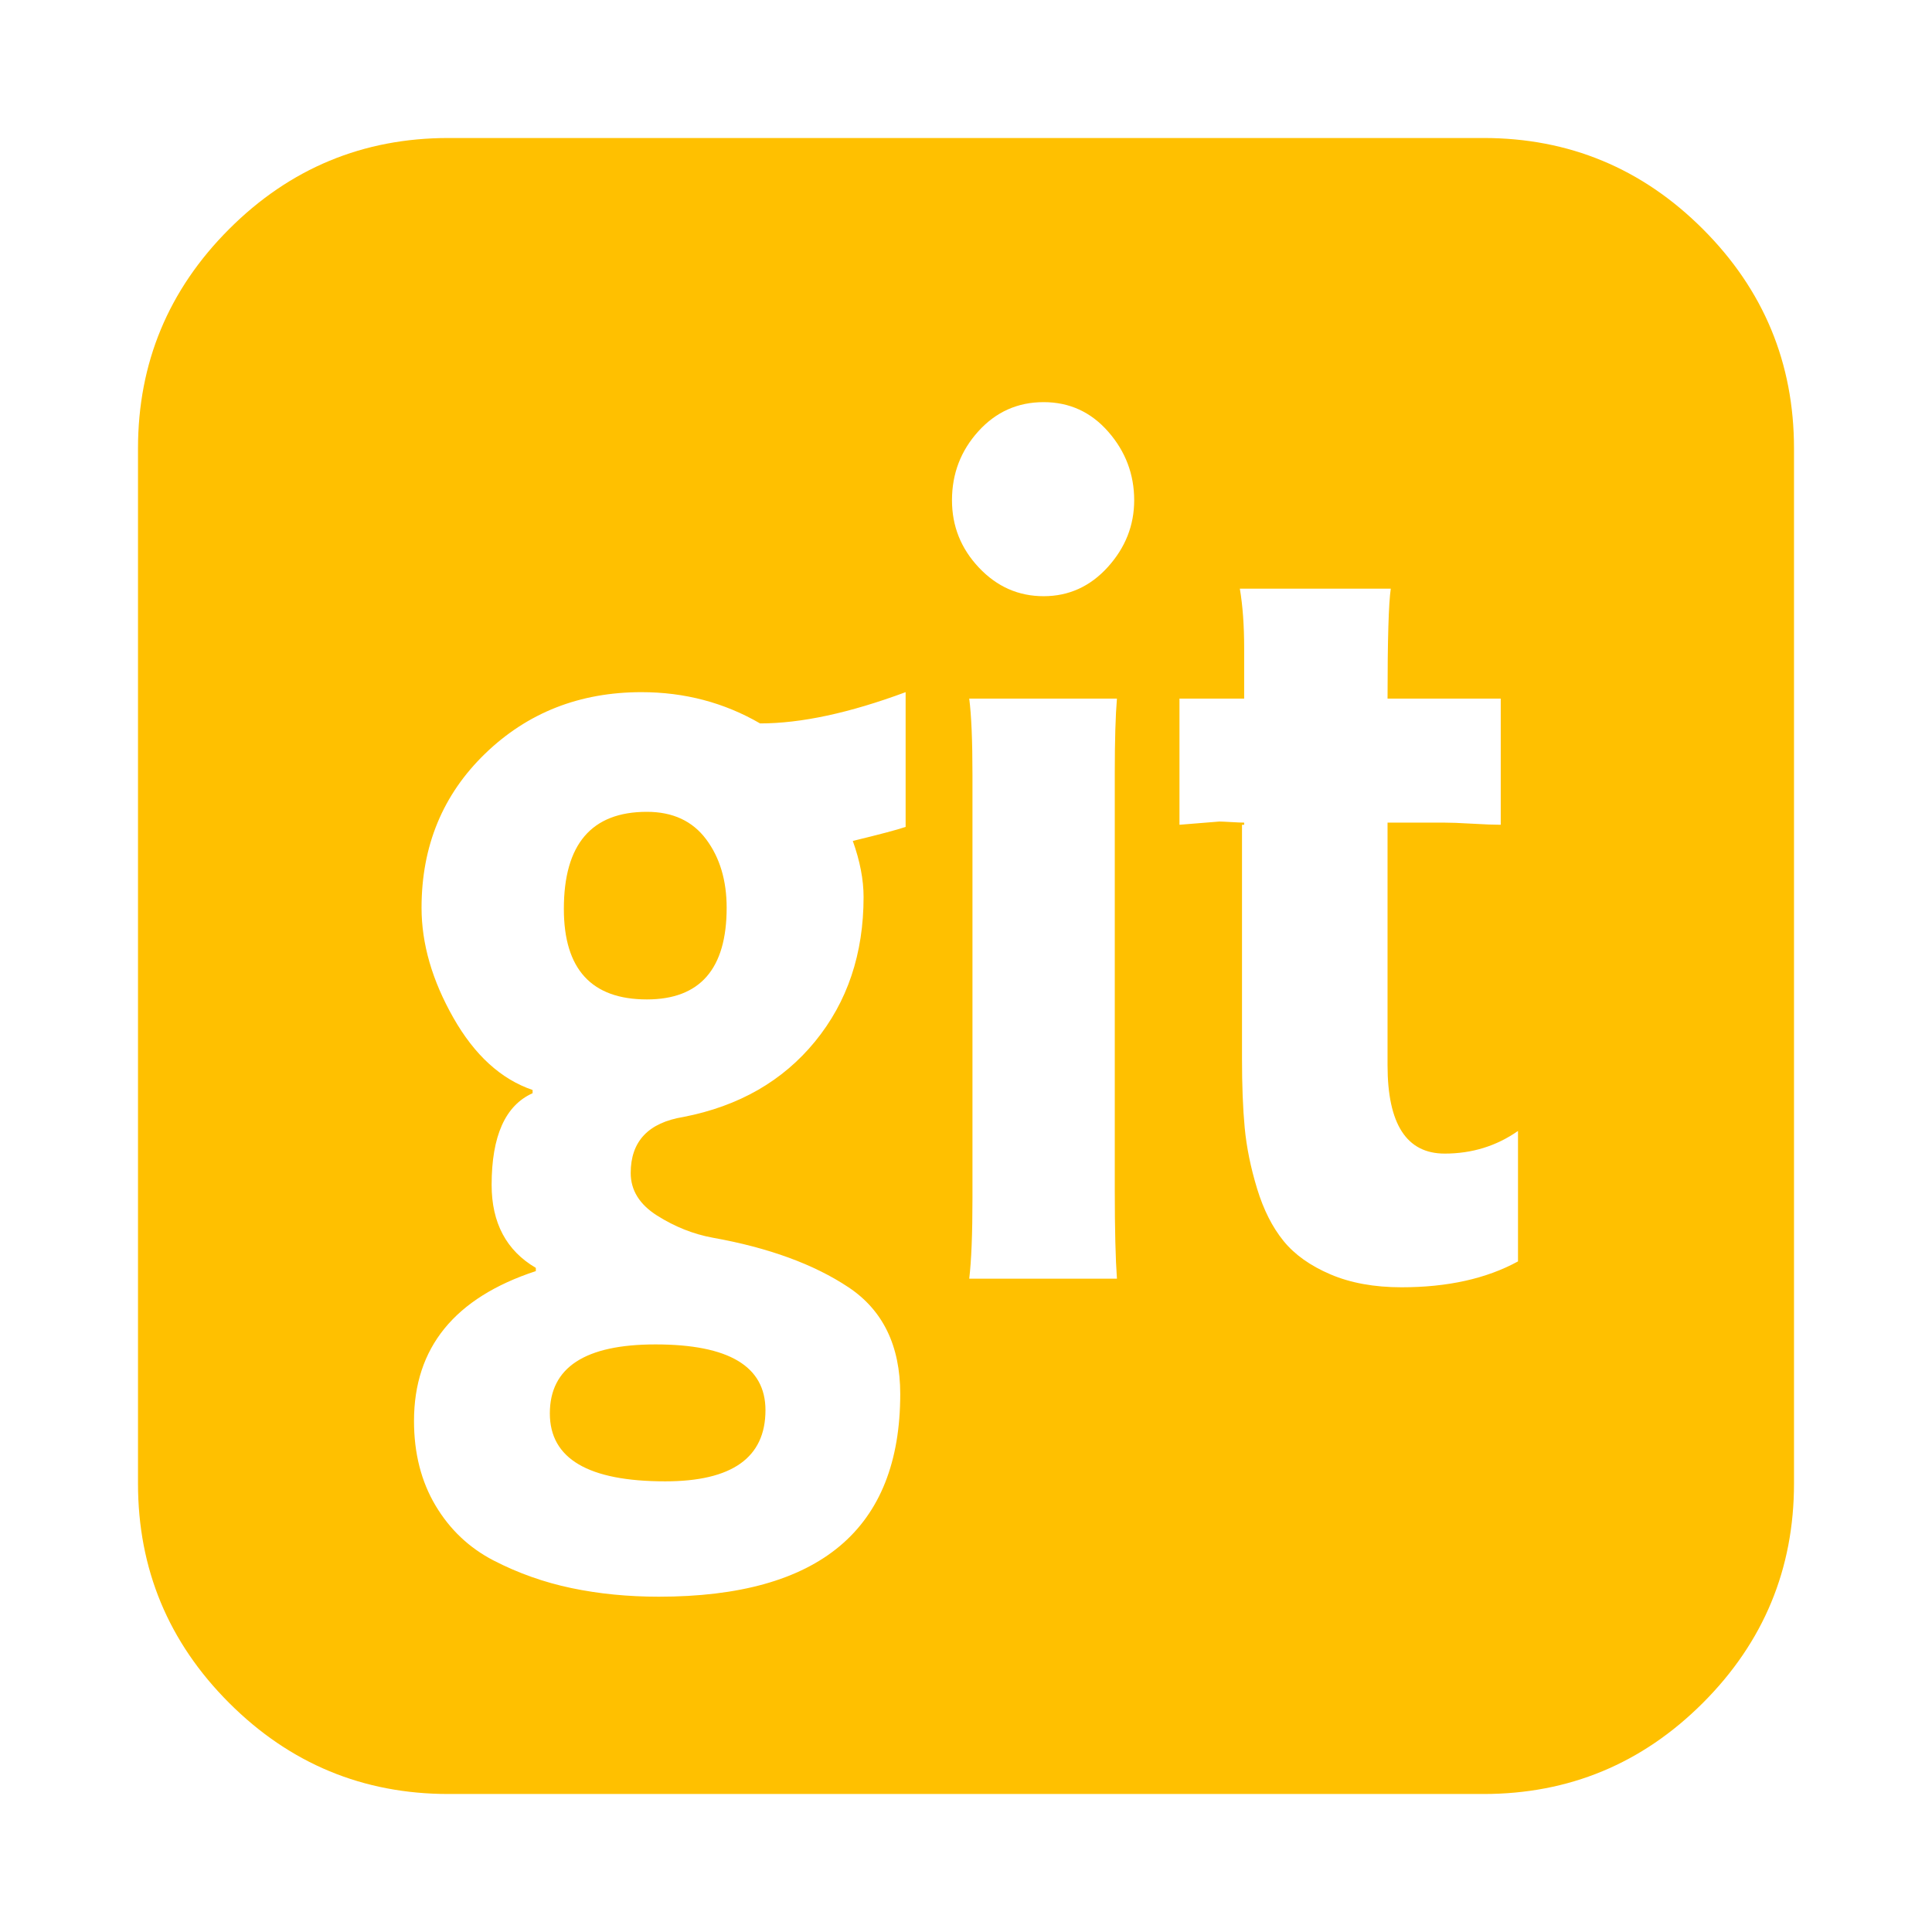 <?xml version="1.0" encoding="utf-8"?>
<!-- Generator: Adobe Illustrator 21.1.0, SVG Export Plug-In . SVG Version: 6.00 Build 0)  -->
<svg version="1.1" id="Layer_1" xmlns="http://www.w3.org/2000/svg" xmlns:xlink="http://www.w3.org/1999/xlink" x="0px" y="0px"
	 viewBox="0 0 1792 1792" style="enable-background:new 0 0 1792 1792;" xml:space="preserve">
<style type="text/css">
	.st0{fill:#FFC000;}
</style>
<path class="st0" d="M710,1308c0,44-31,66-93,66c-71.3,0-107-21-107-63c0-42.7,32.7-64,98-64C676,1247,710,1267.3,710,1308z
	 M674,842c0,56.7-24.7,85-74,85c-51.3,0-77-28-77-84c0-60,25.7-90,77-90c24,0,42.3,8.5,55,25.5S674,816.7,674,842z M840,767V642
	c-52,19.3-97,29-135,29c-33.3-19.3-70-29-110-29c-57.3,0-105.7,19-145,57s-59,85.7-59,143c0,33.3,9.8,67.3,29.5,102s44.2,57,73.5,67
	v3c-25.3,11.3-38,39.7-38,85c0,35.3,13.7,61,41,77v3c-75.3,24.7-113,71-113,139c0,30,6.7,56.2,20,78.5s31.3,39.3,54,51
	s46.7,20.2,72,25.5s52.3,8,81,8c149.3,0,224-62.7,224-188c0-44.7-16-77.7-48-99s-74-36.7-126-46c-18-3.3-35.2-10.2-51.5-20.5
	S585,1104,585,1088c0-29.3,16.3-46.7,49-52c51.3-10,92-33.3,122-70s45-81.3,45-134c0-16-3.3-33.3-10-52C815.7,774,832,769.7,840,767
	z M899,1186h137c-1.3-18-2-45.3-2-82V717c0-30.7,0.7-53.7,2-69H899c2,15.3,3,39,3,71v392C902,1144.3,901,1169.3,899,1186z
	 M1408,1170v-121c-20,14-42.7,21-68,21c-35.3,0-53-27.3-53-82V763h52c6,0,14.8,0.3,26.5,1s20.5,1,26.5,1V648h-105
	c0-54.7,1-88.7,3-102h-140c2.7,16,4,34.3,4,55v47h-60v117c24-2,36.3-3,37-3c2,0,5.7,0.2,11,0.5s9.3,0.5,12,0.5v2h-2v217
	c0,24.7,0.8,46,2.5,64s5.5,36.8,11.5,56.5s14.2,35.8,24.5,48.5s24.8,23,43.5,31s40.7,12,66,12C1342.7,1194,1378.7,1186,1408,1170z
	 M1052,464c0-24-8-45.2-24-63.5S992,373,968,373s-44.2,9-60.5,27S883,439.3,883,464c0,24,8.3,44.8,25,62.5s36.7,26.5,60,26.5
	s43.2-9,59.5-27C1043.8,508,1052,487.3,1052,464z M1664,416v960c0,79.3-28.2,147.2-84.5,203.5S1455.3,1664,1376,1664H416
	c-79.3,0-147.2-28.2-203.5-84.5S128,1455.3,128,1376V416c0-79.3,28.2-147.2,84.5-203.5S336.7,128,416,128h960
	c79.3,0,147.2,28.2,203.5,84.5S1664,336.7,1664,416z"/>
</svg>
